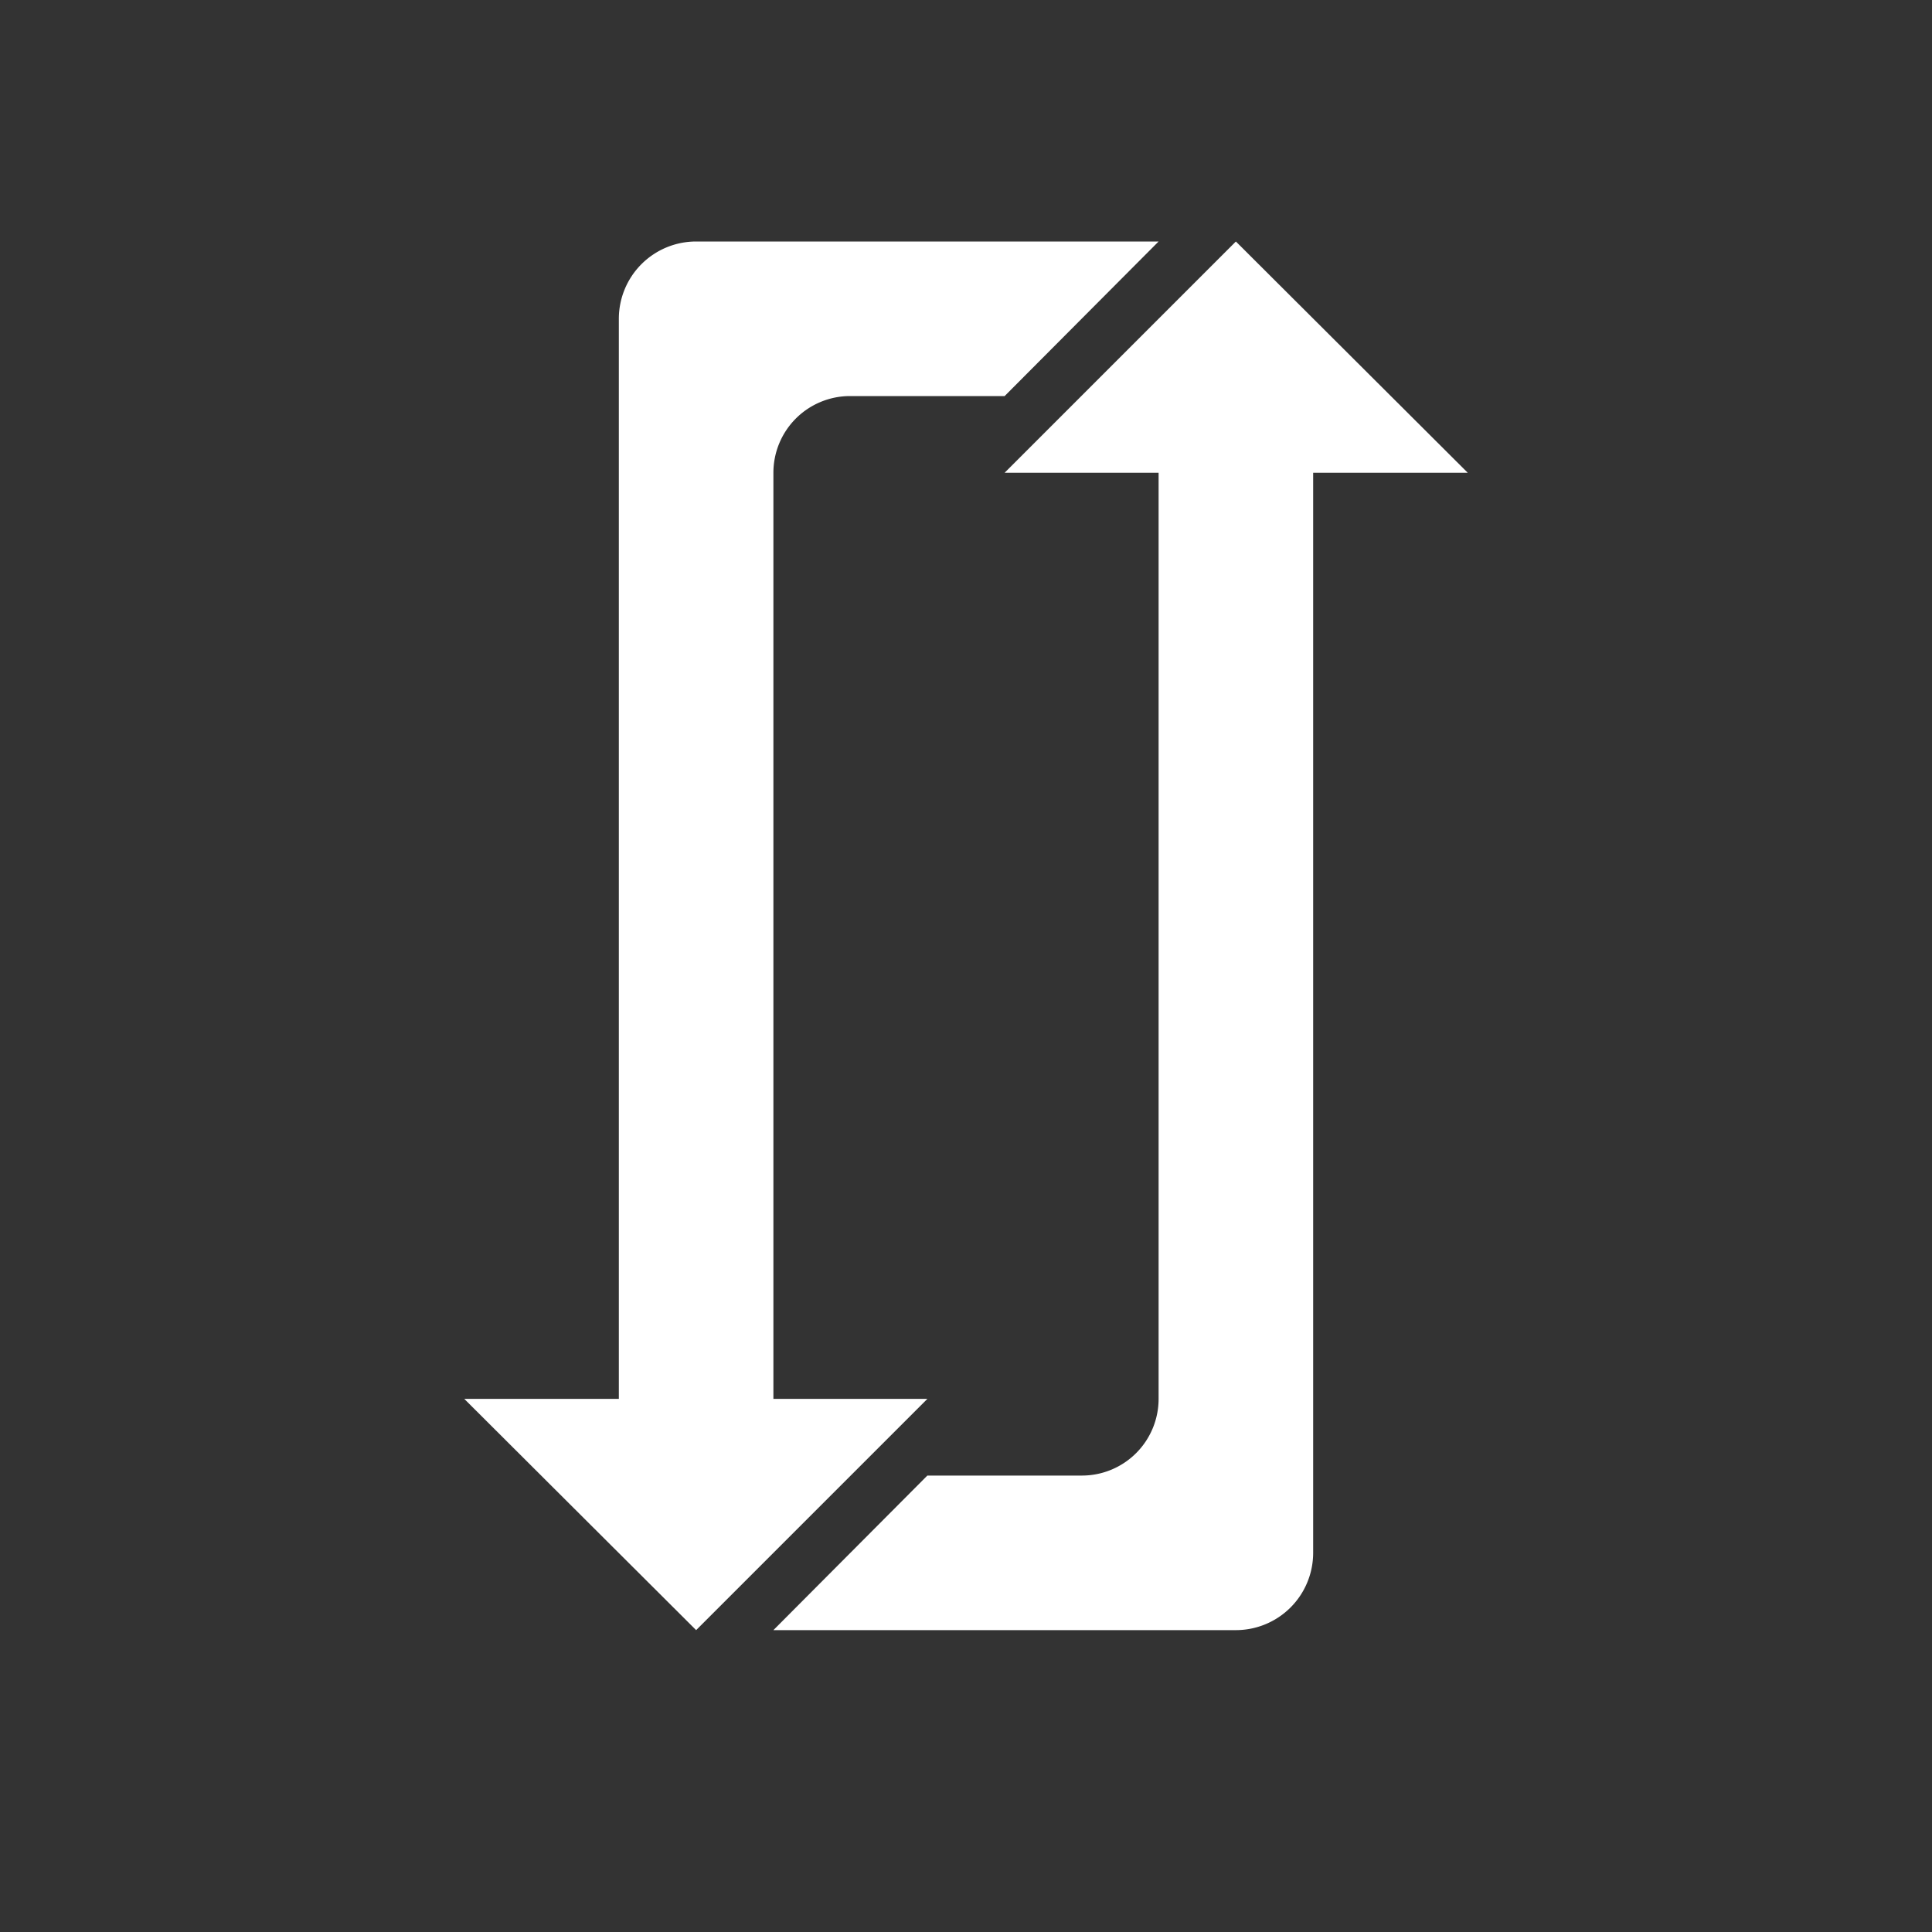 <svg id="Layer_1" data-name="Layer 1" xmlns="http://www.w3.org/2000/svg" viewBox="0 0 32 32"><rect x="0" y="0" width="32" height="32" fill="#333333" stroke="none"/><defs><style>.cls-1{fill:#fff;}</style></defs><path class="cls-1" d="M14.08,6.56h2.56L19.19,4H11.53a1.28,1.28,0,0,0-1.28,1.28V23.17H7.69L11.53,27l3.83-3.83H12.81V7.83A1.27,1.27,0,0,1,14.08,6.56Z"/><path class="cls-1" d="M20.47,4,16.64,7.83h2.55V23.17a1.27,1.27,0,0,1-1.27,1.27H15.36L12.81,27h7.66a1.28,1.28,0,0,0,1.28-1.28V7.83h2.56Z"/></svg>